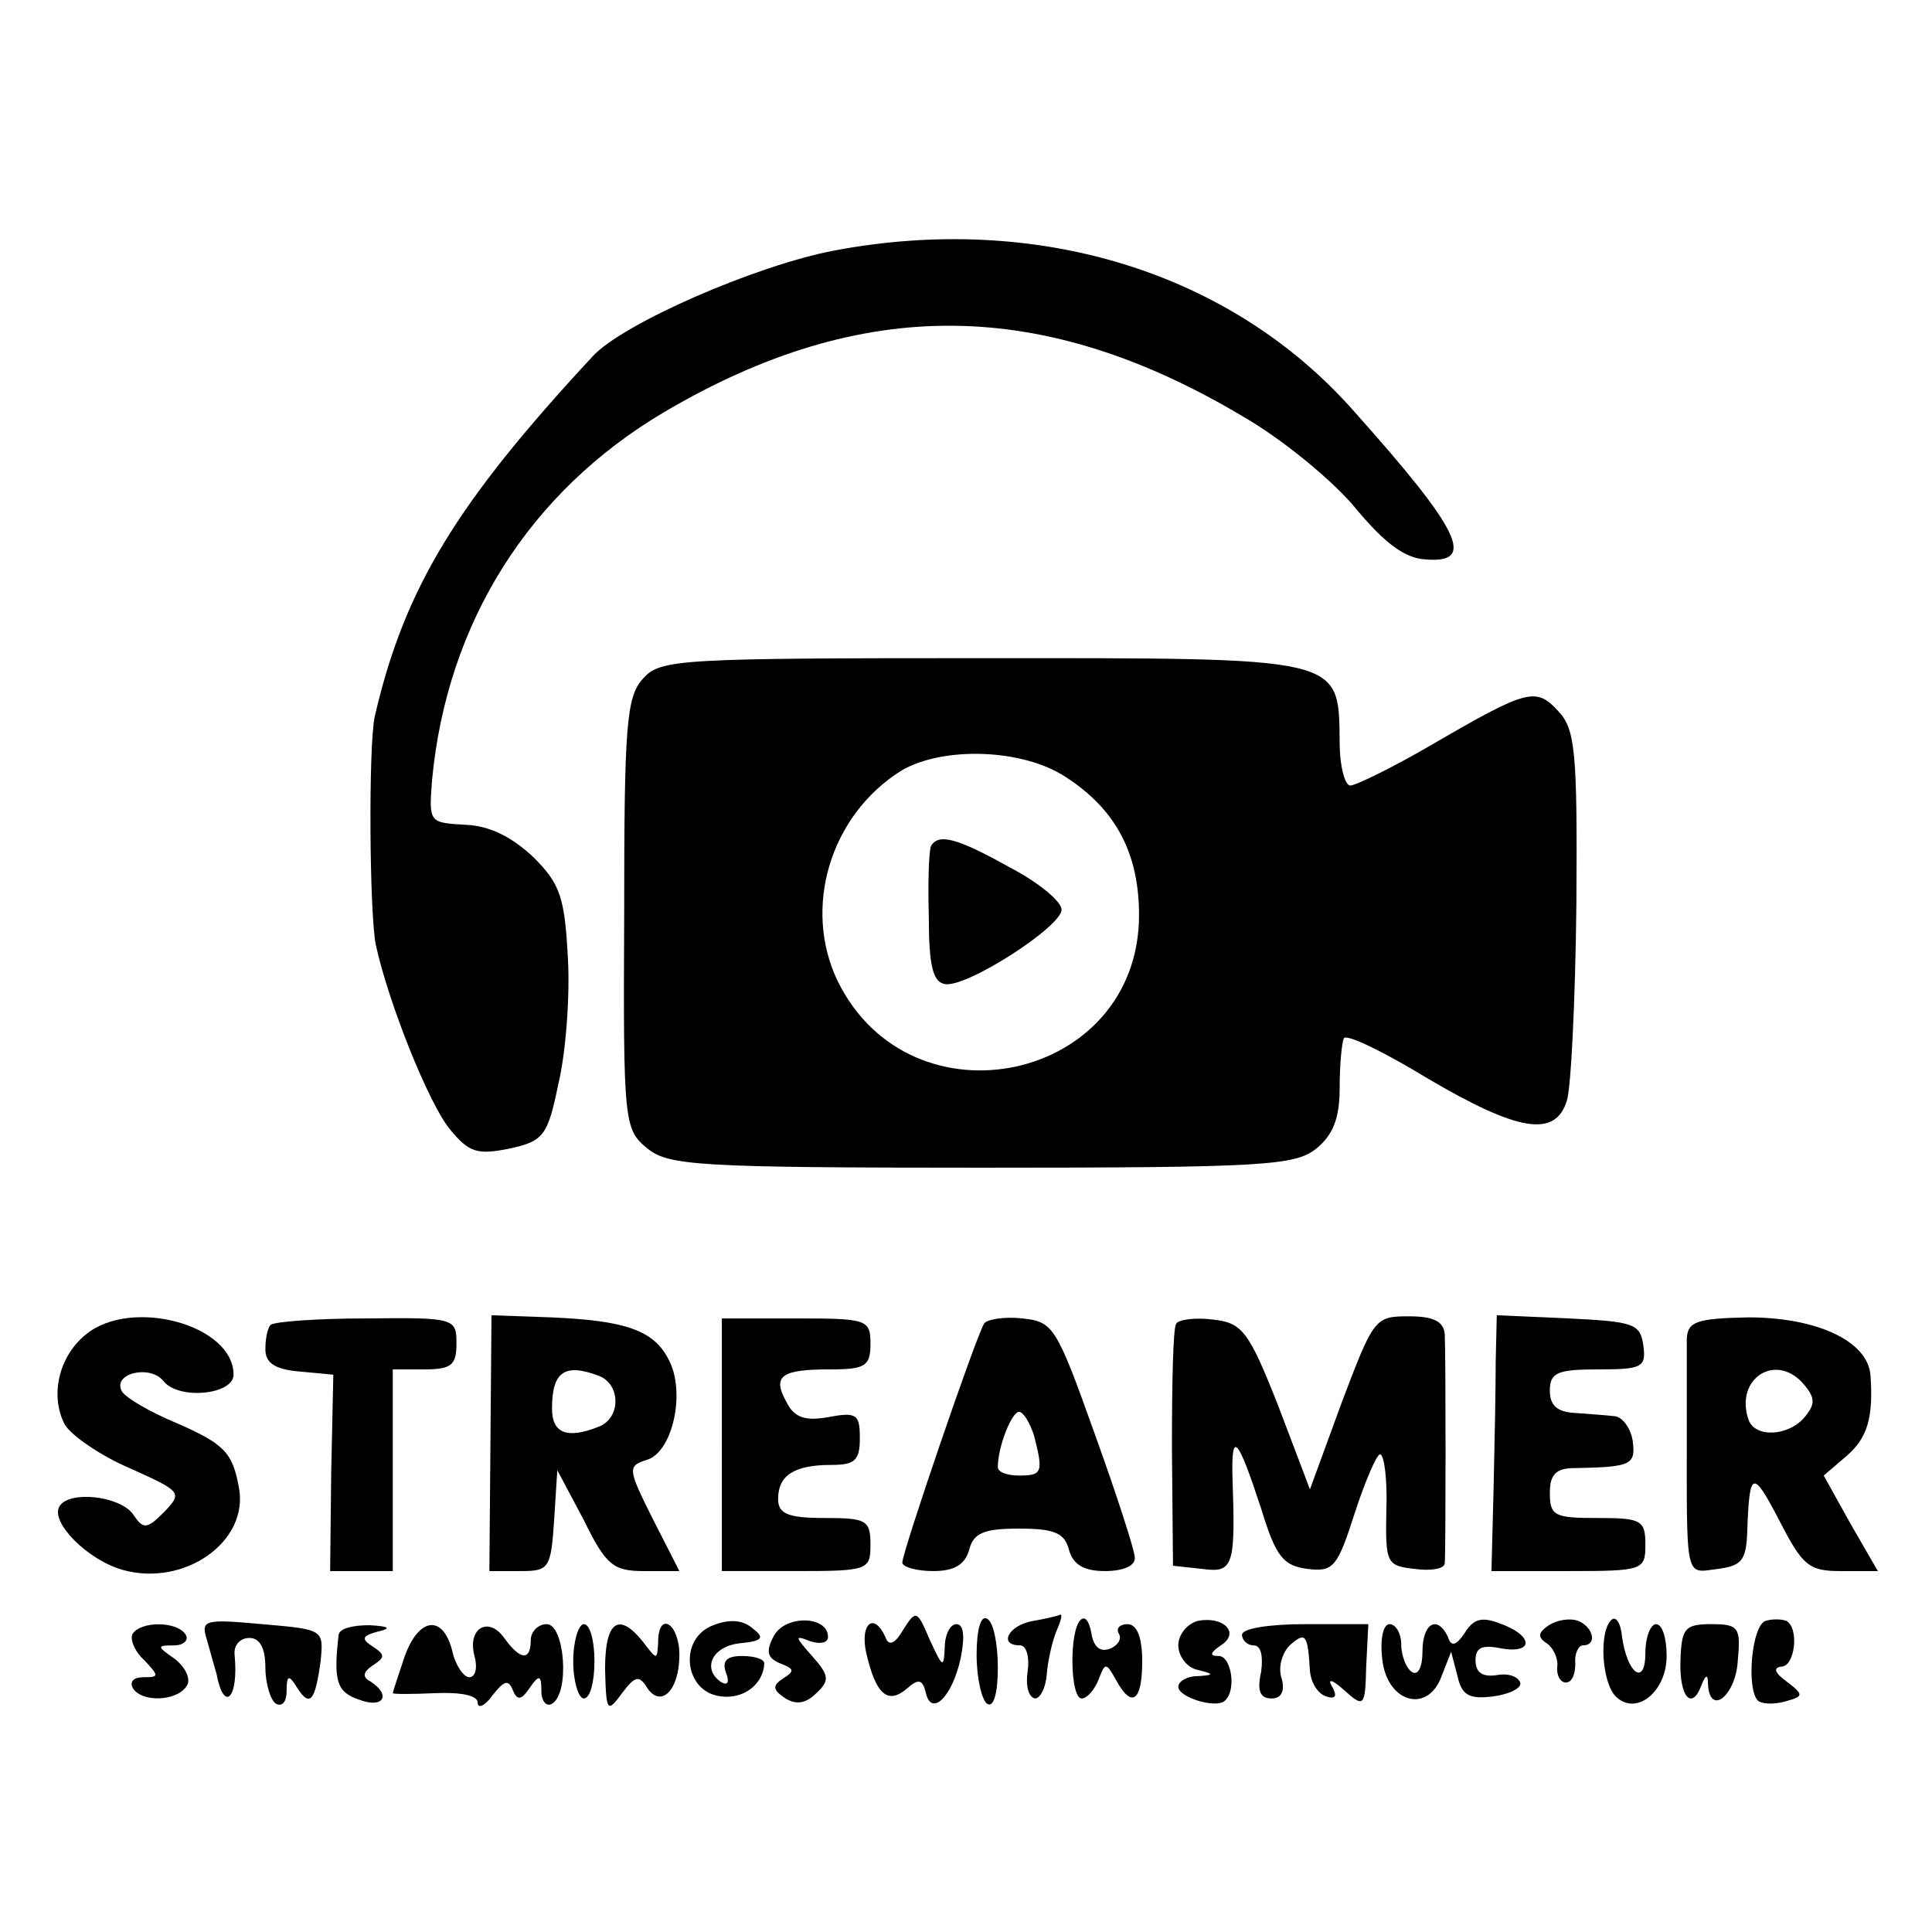 <?xml version="1.0" standalone="no"?>
<!DOCTYPE svg PUBLIC "-//W3C//DTD SVG 20010904//EN"
 "http://www.w3.org/TR/2001/REC-SVG-20010904/DTD/svg10.dtd">
<svg version="1.0" xmlns="http://www.w3.org/2000/svg"
 width="182pt" height="182pt" viewBox="0 0 182 182"
 preserveAspectRatio="xMidYMid meet">
<g transform="translate(0,182) scale(0.1,-0.1)"
fill="#000000" stroke="none">
<path d="M786 1584 c-74 -14 -200 -69 -228 -100 -128 -138 -177 -218 -205
-339 -6 -28 -5 -185 1 -215 12 -55 50 -150 70 -174 18 -22 26 -24 56 -18 32 7
36 12 46 61 7 29 11 82 9 118 -3 57 -7 70 -32 95 -20 19 -41 30 -64 31 -35 2
-35 2 -32 42 14 149 92 272 219 347 187 110 357 108 546 -5 38 -22 86 -62 106
-87 26 -31 45 -46 65 -47 48 -4 33 27 -67 139 -116 132 -299 188 -490 152z"/>
<path d="M606 1181 c-16 -17 -18 -44 -18 -222 -1 -198 0 -203 22 -221 20 -16
47 -18 315 -18 266 0 295 2 315 18 16 13 22 29 22 57 0 22 2 43 4 47 3 4 38
-13 79 -38 85 -50 120 -56 131 -21 4 12 8 95 9 185 1 144 -1 165 -17 182 -21
23 -29 21 -120 -32 -36 -21 -71 -38 -76 -38 -5 0 -10 18 -10 41 -1 81 5 79
-337 79 -285 0 -303 -1 -319 -19z m398 -93 c48 -31 69 -73 69 -130 0 -157
-215 -203 -284 -62 -33 69 -7 156 60 198 39 23 114 21 155 -6z"/>
<path d="M877 1023 c-2 -5 -3 -35 -2 -68 0 -45 4 -60 15 -62 20 -4 110 54 110
70 0 8 -22 26 -49 40 -50 28 -67 32 -74 20z"/>
<path d="M81 563 c-26 -21 -34 -58 -20 -85 6 -10 33 -29 61 -41 49 -22 50 -23
33 -41 -17 -17 -20 -17 -30 -2 -13 17 -60 22 -69 7 -9 -15 27 -51 60 -60 58
-16 119 27 109 78 -6 33 -14 41 -60 61 -24 10 -46 23 -50 29 -10 17 26 26 39
10 14 -18 66 -13 66 6 0 47 -96 73 -139 38z"/>
<path d="M255 572 c-3 -3 -5 -13 -5 -23 0 -13 9 -19 32 -21 l32 -3 -2 -92 -1
-93 29 0 30 0 0 95 0 95 30 0 c25 0 30 4 30 24 0 24 -1 25 -85 24 -46 0 -86
-3 -90 -6z"/>
<path d="M462 460 l-1 -120 29 0 c27 0 29 2 32 48 l3 47 25 -47 c21 -43 28
-48 57 -48 l33 0 -25 49 c-24 48 -24 50 -5 56 24 8 36 64 20 94 -14 28 -41 37
-111 40 l-56 2 -1 -121z m102 64 c21 -8 21 -40 0 -48 -30 -12 -44 -6 -44 17 0
35 12 43 44 31z"/>
<path d="M680 459 l0 -119 70 0 c68 0 70 1 70 25 0 23 -4 25 -43 25 -35 0 -44
4 -44 18 0 22 15 32 50 32 22 0 27 4 27 25 0 23 -3 25 -30 20 -22 -4 -32 0
-39 14 -14 25 -5 31 41 31 33 0 38 3 38 24 0 23 -3 24 -70 24 l-70 0 0 -119z"/>
<path d="M927 573 c-8 -13 -77 -215 -77 -225 0 -4 13 -8 29 -8 20 0 30 6 34
20 4 16 14 20 47 20 33 0 43 -4 47 -20 4 -14 14 -20 34 -20 17 0 29 5 28 13 0
6 -17 59 -38 117 -36 101 -39 105 -68 108 -17 2 -34 -1 -36 -5z m47 -105 c9
-35 8 -38 -14 -38 -11 0 -20 3 -20 8 0 19 13 52 20 52 4 0 10 -10 14 -22z"/>
<path d="M1108 573 c-3 -4 -4 -57 -4 -118 l1 -110 28 -3 c29 -4 31 3 28 87 -1
44 5 37 27 -30 14 -46 21 -54 44 -57 24 -3 28 2 44 52 10 31 21 56 24 56 4 0
7 -24 6 -52 -1 -51 0 -53 27 -56 15 -2 27 0 28 5 1 13 1 196 0 216 -1 12 -10
17 -34 17 -32 0 -33 -2 -63 -81 l-30 -82 -30 79 c-28 71 -34 78 -62 81 -16 2
-32 0 -34 -4z"/>
<path d="M1409 538 c0 -24 -1 -78 -2 -120 l-2 -78 73 0 c70 0 72 1 72 25 0 23
-4 25 -45 25 -41 0 -45 2 -45 24 0 17 6 23 23 23 54 1 58 3 55 26 -2 12 -10
23 -18 23 -8 1 -25 2 -37 3 -16 1 -23 7 -23 21 0 17 7 20 46 20 41 0 45 2 42
23 -3 20 -9 22 -70 25 l-68 3 -1 -43z"/>
<path d="M1589 559 c0 -10 0 -48 0 -84 0 -145 -2 -137 29 -133 23 3 27 8 28
36 2 57 5 58 30 10 22 -43 28 -48 58 -48 l35 0 -26 45 -25 45 21 18 c20 17 26
36 23 77 -3 32 -51 54 -115 54 -49 -1 -57 -4 -58 -20z m111 -44 c10 -12 10
-18 0 -30 -15 -18 -47 -20 -53 -2 -13 39 27 64 53 32z"/>
<path d="M195 275 c3 -11 7 -25 9 -32 7 -37 21 -23 17 18 -1 9 5 16 14 16 10
0 15 -10 15 -28 0 -15 5 -31 10 -34 6 -3 10 2 10 12 0 15 2 16 10 3 12 -19 17
-12 22 25 3 30 3 30 -55 35 -55 5 -58 4 -52 -15z"/>
<path d="M672 289 c-33 -12 -28 -63 7 -67 21 -3 40 11 41 31 0 4 -9 7 -21 7
-15 0 -19 -5 -15 -16 3 -8 2 -12 -4 -9 -19 12 -10 34 17 37 21 2 24 5 12 14
-9 8 -22 9 -37 3z"/>
<path d="M729 279 c-8 -15 -6 -21 6 -26 13 -5 14 -7 3 -14 -11 -7 -10 -11 2
-19 10 -6 19 -5 29 5 13 12 12 17 -4 35 -16 18 -17 20 -2 14 9 -3 17 -2 17 4
0 20 -40 21 -51 1z"/>
<path d="M851 285 c-8 -14 -14 -16 -17 -7 -11 24 -24 12 -18 -15 9 -39 20 -49
38 -34 11 10 15 9 18 -3 5 -24 25 -5 33 32 4 20 3 32 -4 32 -6 0 -11 -10 -11
-22 -1 -20 -2 -19 -14 7 -12 28 -13 29 -25 10z"/>
<path d="M920 261 c0 -22 5 -43 10 -46 6 -4 10 10 10 34 0 22 -4 43 -10 46 -6
4 -10 -10 -10 -34z"/>
<path d="M973 293 c-23 -4 -33 -23 -12 -23 6 0 9 -11 7 -25 -2 -13 1 -24 7
-25 5 0 10 10 11 22 1 13 5 31 9 41 4 9 6 16 4 16 -2 -1 -14 -4 -26 -6z"/>
<path d="M1018 294 c-11 -10 -10 -74 1 -74 5 0 12 8 16 18 6 16 7 16 16 0 15
-28 25 -21 25 17 0 23 -5 35 -14 35 -7 0 -11 -4 -8 -9 3 -5 -1 -11 -8 -14 -10
-4 -16 2 -18 15 -2 11 -6 16 -10 12z"/>
<path d="M1128 293 c-10 -3 -18 -13 -18 -23 0 -10 8 -21 18 -23 16 -4 16 -5 0
-6 -10 0 -18 -5 -18 -10 0 -10 36 -21 44 -13 11 10 6 42 -6 42 -9 0 -8 3 2 10
19 12 2 28 -22 23z"/>
<path d="M1380 282 c-8 -12 -13 -14 -16 -4 -10 21 -24 13 -24 -14 0 -14 -4
-23 -10 -19 -5 3 -10 15 -10 26 0 10 -5 19 -11 19 -6 0 -9 -14 -7 -32 4 -42
43 -53 56 -17 l9 23 6 -23 c4 -18 11 -22 34 -19 15 2 27 8 25 13 -2 6 -12 9
-22 7 -13 -2 -20 2 -20 14 0 12 6 15 25 11 31 -5 29 13 -3 24 -16 6 -24 4 -32
-9z"/>
<path d="M1459 289 c-10 -7 -11 -11 -2 -17 6 -4 11 -14 10 -22 -1 -8 3 -15 8
-15 6 0 9 8 9 18 -1 9 3 17 7 17 14 0 10 17 -4 23 -8 3 -20 1 -28 -4z"/>
<path d="M1518 294 c-12 -11 -9 -59 4 -72 19 -19 48 4 48 38 0 17 -4 30 -10
30 -5 0 -10 -12 -10 -27 0 -32 -17 -20 -22 15 -1 13 -6 20 -10 16z"/>
<path d="M1663 293 c-13 -5 -18 -64 -7 -75 3 -3 14 -4 25 -1 18 5 19 6 2 19
-11 8 -13 13 -5 14 13 0 17 36 5 43 -5 2 -14 2 -20 0z"/>
<path d="M125 281 c-3 -5 2 -17 11 -25 14 -15 14 -16 -1 -16 -9 0 -13 -4 -10
-10 8 -14 42 -13 51 2 4 6 -1 17 -11 25 -17 12 -18 13 -1 13 9 0 14 5 11 10
-8 13 -42 13 -50 1z"/>
<path d="M319 280 c-5 -43 -2 -54 19 -61 23 -9 31 4 11 17 -8 4 -7 9 2 15 12
8 12 10 0 18 -11 7 -10 10 5 14 13 3 11 5 -8 6 -16 0 -28 -3 -29 -9z"/>
<path d="M381 259 c-6 -18 -11 -33 -11 -34 0 -1 18 -1 40 0 24 1 40 -2 40 -9
0 -6 7 -3 14 7 11 14 15 15 19 5 4 -10 8 -10 16 2 9 13 11 12 11 -3 0 -10 5
-15 10 -12 17 10 12 75 -5 75 -8 0 -15 -7 -15 -15 0 -20 -10 -19 -25 2 -15 21
-35 9 -28 -17 3 -11 1 -20 -5 -20 -5 0 -13 11 -16 25 -9 35 -32 31 -45 -6z"/>
<path d="M540 255 c0 -19 5 -35 10 -35 6 0 10 16 10 35 0 19 -4 35 -10 35 -5
0 -10 -16 -10 -35z"/>
<path d="M570 248 c1 -41 2 -42 16 -23 12 16 16 17 23 6 13 -21 31 -4 31 30 0
30 -20 42 -20 12 -1 -17 -1 -17 -14 0 -23 29 -36 20 -36 -25z"/>
<path d="M1170 280 c0 -5 5 -10 11 -10 7 0 9 -10 7 -25 -4 -18 -1 -25 10 -25
9 0 13 7 9 20 -3 10 1 24 9 31 14 12 16 9 18 -25 1 -11 7 -21 15 -24 9 -3 11
0 6 9 -5 8 0 7 11 -3 19 -17 20 -16 21 22 l2 40 -60 0 c-33 0 -59 -4 -59 -10z"/>
<path d="M1583 255 c-1 -34 11 -47 20 -22 4 10 6 10 6 0 2 -30 26 -10 28 22 3
32 1 35 -25 35 -25 0 -28 -4 -29 -35z"/>
</g>
</svg>
